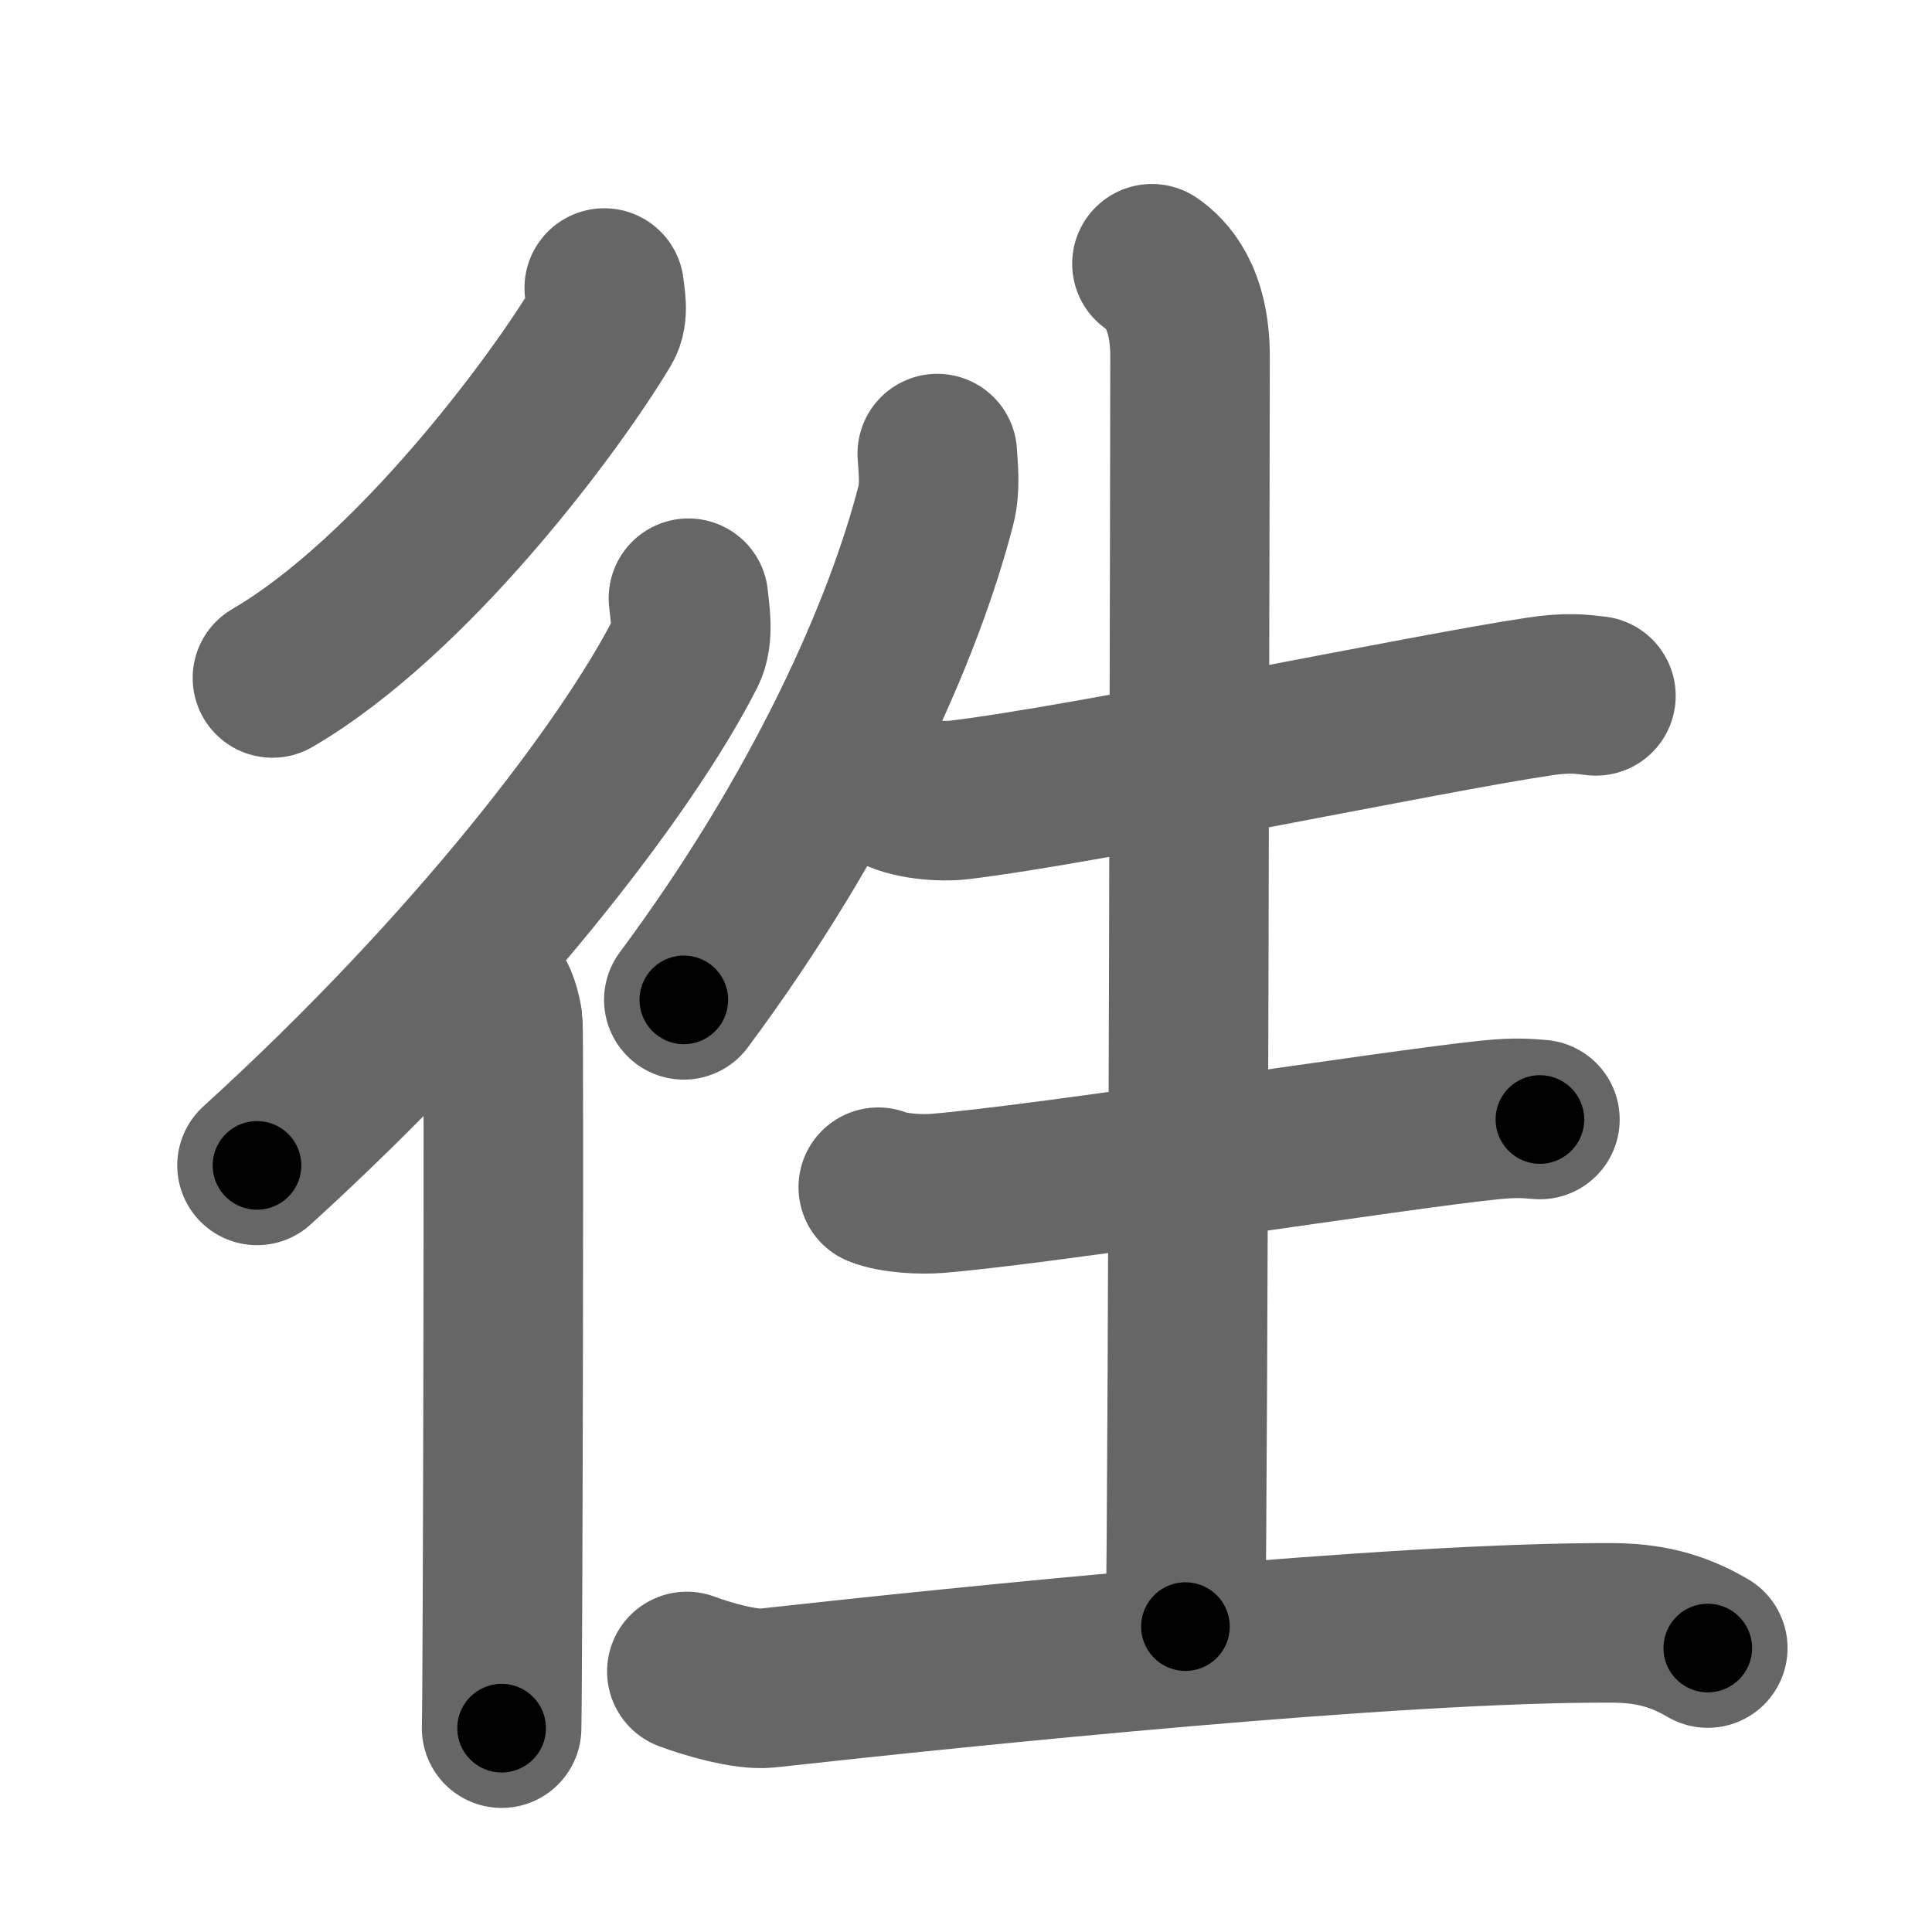 <svg xmlns="http://www.w3.org/2000/svg" width="109" height="109" viewBox="0 0 109 109" id="5f83"><g fill="none" stroke="#666" stroke-width="9" stroke-linecap="round" stroke-linejoin="round"><g><g><path d="M34.09,16.25c0.05,0.52,0.27,1.44-0.11,2.08c-2.68,4.5-10.75,15.33-18.61,19.92" /><g><path d="M38.84,33.75c0.07,0.75,0.33,2.1-0.14,3.03c-3.32,6.54-12.04,17.91-24.2,28.97" /><path d="M27.72,56c0.36,0.25,0.57,1.15,0.65,1.66c0.07,0.51,0,36.65-0.07,39.84" /></g></g><g><path d="M52.88,25.59c0.04,0.73,0.19,1.9-0.08,2.92c-1.8,6.99-6.3,17.24-14.22,27.9" /><path d="M50.3,44.53c1,0.6,2.82,0.72,3.82,0.6c7.19-0.86,26.5-4.91,32.7-5.83c1.65-0.25,2.34-0.14,3.22-0.04" /><path d="M64.99,14.88c0.8,0.55,2.15,1.87,2.15,5.24c0,1.12-0.1,64.75-0.26,71.65" /><path d="M49.55,66.98c0.86,0.35,2.44,0.42,3.3,0.35c6.2-0.5,25.9-3.61,31.25-4.15c1.43-0.14,2.02-0.08,2.78-0.02" /><path d="M38.75,94.3c1.17,0.44,3.33,1.06,4.5,0.94C54.5,94,78.75,91.5,90.96,91.56c1.95,0.01,3.59,0.36,5.39,1.42" /></g></g></g><g fill="none" stroke="#000" stroke-width="5" stroke-linecap="round" stroke-linejoin="round"><g><g><path d="M34.09,16.25c0.05,0.52,0.27,1.44-0.11,2.08c-2.68,4.5-10.75,15.33-18.61,19.92" stroke-dasharray="29.605" stroke-dashoffset="29.605"><animate attributeName="stroke-dashoffset" values="29.605;29.605;0" dur="0.296s" fill="freeze" begin="0s;5f83.click" /></path><g><path d="M38.84,33.75c0.07,0.75,0.33,2.1-0.14,3.03c-3.32,6.54-12.04,17.91-24.2,28.97" stroke-dasharray="40.987" stroke-dashoffset="40.987"><animate attributeName="stroke-dashoffset" values="40.987" fill="freeze" begin="5f83.click" /><animate attributeName="stroke-dashoffset" values="40.987;40.987;0" keyTimes="0;0.419;1" dur="0.706s" fill="freeze" begin="0s;5f83.click" /></path><path d="M27.72,56c0.36,0.25,0.57,1.15,0.65,1.66c0.07,0.51,0,36.65-0.07,39.84" stroke-dasharray="41.658" stroke-dashoffset="41.658"><animate attributeName="stroke-dashoffset" values="41.658" fill="freeze" begin="5f83.click" /><animate attributeName="stroke-dashoffset" values="41.658;41.658;0" keyTimes="0;0.629;1" dur="1.123s" fill="freeze" begin="0s;5f83.click" /></path></g></g><g><path d="M52.88,25.59c0.04,0.73,0.19,1.9-0.08,2.92c-1.8,6.99-6.3,17.24-14.22,27.9" stroke-dasharray="34.429" stroke-dashoffset="34.429"><animate attributeName="stroke-dashoffset" values="34.429" fill="freeze" begin="5f83.click" /><animate attributeName="stroke-dashoffset" values="34.429;34.429;0" keyTimes="0;0.766;1" dur="1.467s" fill="freeze" begin="0s;5f83.click" /></path><path d="M50.3,44.53c1,0.6,2.82,0.72,3.82,0.6c7.19-0.86,26.5-4.91,32.7-5.83c1.65-0.25,2.34-0.14,3.22-0.04" stroke-dasharray="40.375" stroke-dashoffset="40.375"><animate attributeName="stroke-dashoffset" values="40.375" fill="freeze" begin="5f83.click" /><animate attributeName="stroke-dashoffset" values="40.375;40.375;0" keyTimes="0;0.784;1" dur="1.871s" fill="freeze" begin="0s;5f83.click" /></path><path d="M64.99,14.88c0.8,0.55,2.15,1.87,2.15,5.24c0,1.12-0.1,64.75-0.26,71.65" stroke-dasharray="77.549" stroke-dashoffset="77.549"><animate attributeName="stroke-dashoffset" values="77.549" fill="freeze" begin="5f83.click" /><animate attributeName="stroke-dashoffset" values="77.549;77.549;0" keyTimes="0;0.762;1" dur="2.454s" fill="freeze" begin="0s;5f83.click" /></path><path d="M49.55,66.98c0.86,0.35,2.44,0.42,3.3,0.35c6.2-0.5,25.9-3.61,31.25-4.15c1.43-0.14,2.02-0.08,2.78-0.02" stroke-dasharray="37.654" stroke-dashoffset="37.654"><animate attributeName="stroke-dashoffset" values="37.654" fill="freeze" begin="5f83.click" /><animate attributeName="stroke-dashoffset" values="37.654;37.654;0" keyTimes="0;0.867;1" dur="2.831s" fill="freeze" begin="0s;5f83.click" /></path><path d="M38.75,94.3c1.17,0.44,3.33,1.06,4.5,0.94C54.5,94,78.75,91.5,90.96,91.56c1.95,0.01,3.59,0.36,5.39,1.42" stroke-dasharray="58.144" stroke-dashoffset="58.144"><animate attributeName="stroke-dashoffset" values="58.144" fill="freeze" begin="5f83.click" /><animate attributeName="stroke-dashoffset" values="58.144;58.144;0" keyTimes="0;0.83;1" dur="3.412s" fill="freeze" begin="0s;5f83.click" /></path></g></g></g></svg>